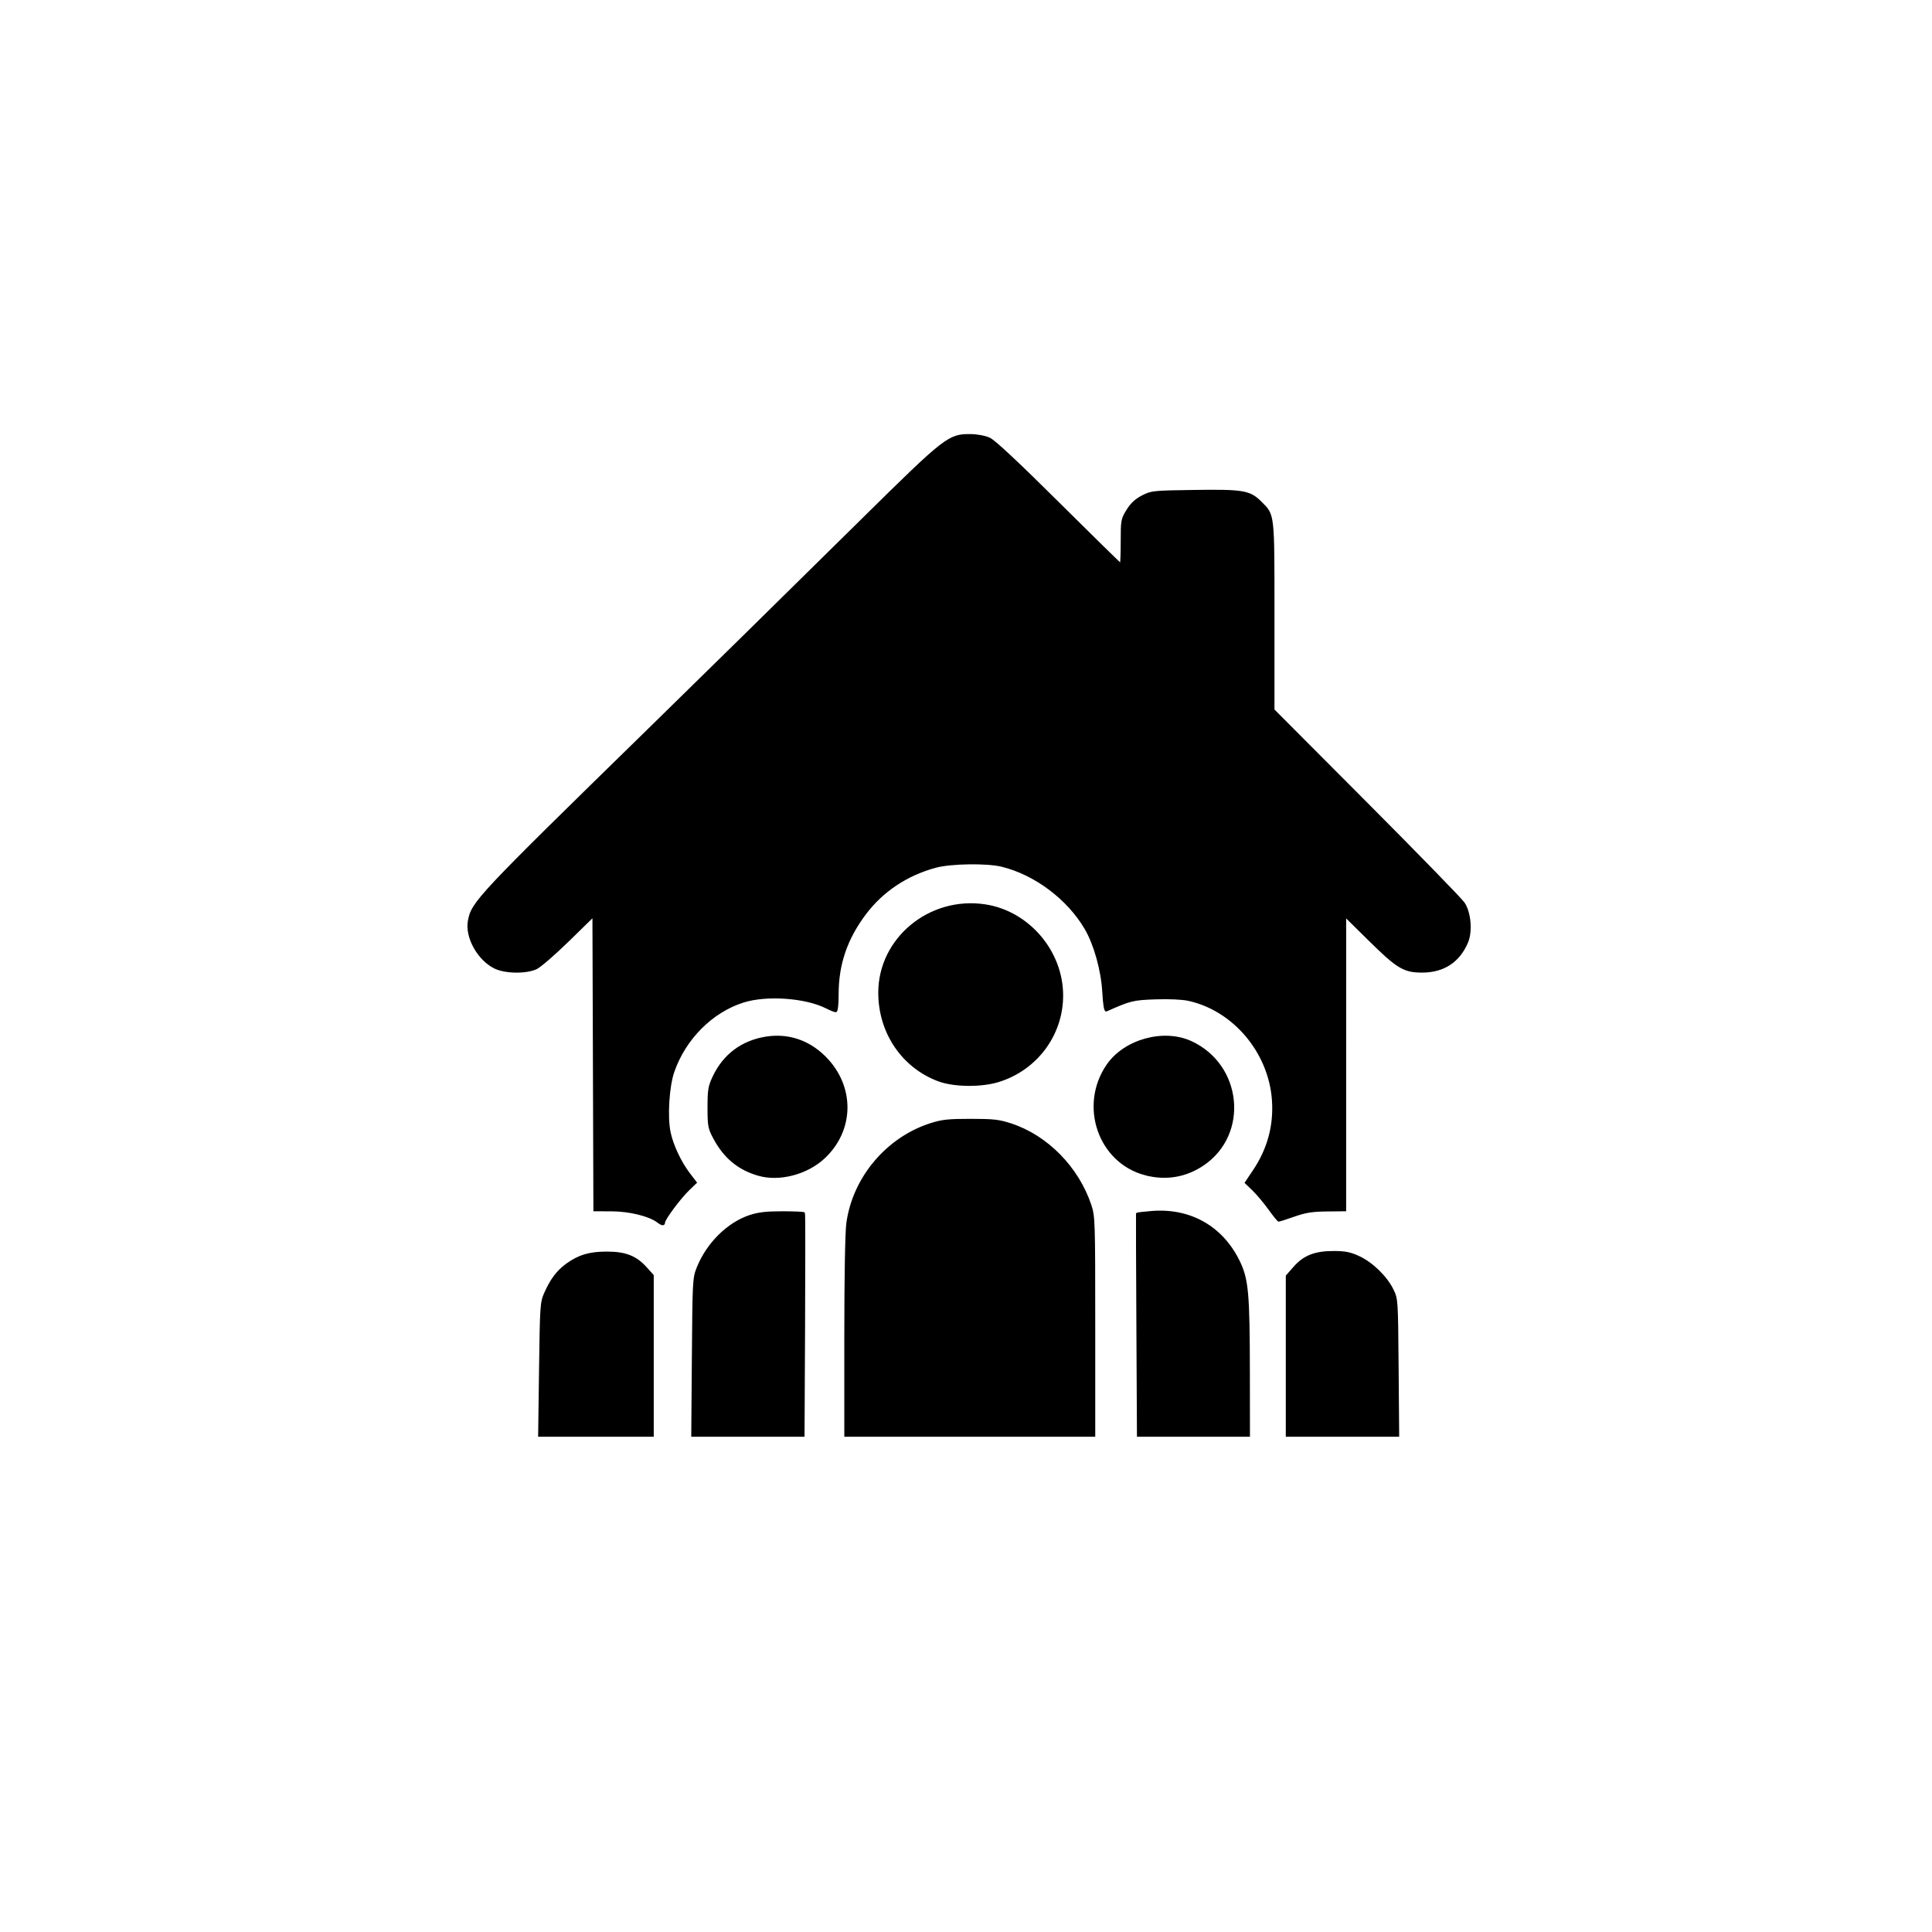 <?xml version="1.0" encoding="UTF-8" standalone="no"?>
<!-- Created with Inkscape (http://www.inkscape.org/) -->

<svg
   version="1.1"
   id="svg1"
   fill="currentColor"
   stroke="currentColor"
   width="1024"
   height="1024"
   viewBox="0 0 1024 1024"
   xmlns="http://www.w3.org/2000/svg"
   xmlns:svg="http://www.w3.org/2000/svg">
  <defs
     id="defs1" />
  <g
     id="g1">
    <path
       d="m 286.201,725.75 c 0.454,-33.628 0.578,-35.48 2.684,-40.25 3.227,-7.308 6.619,-11.805 11.603,-15.384 6.392,-4.591 11.874,-6.221 21.012,-6.25 9.837,-0.031 15.463,2.137 20.758,7.997 L 346,676.006 V 718.503 761 h -30.137 -30.137 z m 81.003,-6.5 c 0.315,-40.603 0.386,-41.904 2.577,-47.354 5.155,-12.821 16.071,-23.614 27.757,-27.443 4.472,-1.465 8.752,-1.954 17.128,-1.954 6.142,0 11.317,0.225 11.5,0.5 0.183,0.275 0.204,26.938 0.045,59.25 L 425.924,761 H 396.402 366.88 Z M 448,708.572 c 0,-31.89 0.421,-55.492 1.075,-60.25 3.319,-24.141 21.121,-45.221 44.425,-52.604 5.85,-1.854 9.299,-2.217 21,-2.211 12.124,0.006 14.994,0.333 21.415,2.441 19.01,6.241 35.378,22.906 42.009,42.77 2.006,6.009 2.076,8.174 2.076,64.25 V 761 H 514 448 Z M 602.802,702.25 c -0.166,-32.312 -0.265,-58.862 -0.22,-58.999 0.045,-0.137 3.506,-0.538 7.691,-0.892 20.294,-1.715 37.255,7.788 46.2,25.888 4.792,9.696 5.445,16.829 5.492,60.003 L 662,761 H 632.552 603.104 Z M 682,718.641 v -42.359 l 4.018,-4.565 c 5.215,-5.924 11.041,-8.191 20.982,-8.165 5.979,0.016 8.663,0.557 13.236,2.672 6.943,3.211 14.451,10.5 17.796,17.276 2.468,4.999 2.468,5.006 2.765,41.25 L 741.093,761 H 711.547 682 Z M 348.604,647.501 c -4.431,-3.354 -14.941,-5.929 -24.347,-5.965 L 315.013,641.5 314.757,563.516 314.5,485.532 301.218,498.516 c -7.305,7.141 -14.955,13.76 -17,14.708 -5.428,2.517 -16.379,2.361 -21.9,-0.312 -8.747,-4.234 -15.415,-16.161 -13.835,-24.746 1.826,-9.925 4.106,-12.353 95.516,-101.689 30.438,-29.748 64.188,-62.921 114.061,-112.111 43.099,-42.509 44.933,-43.932 56.439,-43.788 3.566,0.045 7.622,0.822 10,1.917 2.616,1.205 15.254,13.026 36.534,34.174 17.893,17.782 32.743,32.332 33,32.332 0.257,2.8e-4 0.466,-5.321 0.466,-11.825 0,-11.401 0.108,-12 3.009,-16.696 2.137,-3.459 4.446,-5.611 7.969,-7.425 4.818,-2.482 5.602,-2.564 27.452,-2.876 26.096,-0.372 29.456,0.207 35.338,6.089 6.927,6.927 6.732,5.182 6.732,60.332 v 49.664 l 49.084,49.259 c 26.996,27.092 50.27,50.995 51.721,53.118 3.334,4.878 4.234,14.937 1.847,20.649 C 773.343,509.604 765.138,515 753.764,515 744.143,515 740.724,512.947 725.75,498.176 L 713,485.599 l -0.007,77.951 -0.007,77.951 -9.743,0.104 c -7.775,0.083 -11.273,0.639 -17.318,2.75 -4.166,1.455 -7.839,2.646 -8.162,2.646 -0.323,0 -2.609,-2.812 -5.081,-6.25 -2.472,-3.438 -6.275,-7.969 -8.452,-10.07 l -3.958,-3.82 4.268,-6.364 c 7.732,-11.531 11.087,-24.018 10.099,-37.593 -1.839,-25.275 -20.755,-47.678 -44.676,-52.913 -3.35,-0.733 -10.263,-1.051 -17.5,-0.804 -11.942,0.407 -13.504,0.792 -26.059,6.42 -0.738,0.331 -1.291,-2.936 -1.69,-9.978 -0.641,-11.324 -4.492,-25.122 -9.312,-33.372 C 566.089,476.317 548.679,463.239 531,458.9 c -7.848,-1.926 -26.929,-1.649 -35,0.508 -15.289,4.086 -28.292,12.729 -37.443,24.886 C 448.643,497.467 444,511.028 444,526.814 444,532.506 443.604,536 442.96,536 c -0.572,0 -2.736,-0.866 -4.81,-1.923 -11.024,-5.624 -31.79,-7.12 -44.222,-3.186 -16.652,5.27 -30.924,19.581 -37.008,37.109 -2.708,7.803 -3.707,23.893 -1.994,32.141 1.424,6.86 5.69,15.94 10.334,21.996 l 3.556,4.637 -4.002,3.863 C 360.307,634.987 352,646.164 352,647.877 c 0,1.491 -1.088,1.371 -3.396,-0.376 z M 402,622.686 C 391.324,619.605 383.843,613.345 378.334,602.883 375.744,597.963 375.5,596.597 375.5,587 c 0,-9.28 0.309,-11.159 2.66,-16.175 5.428,-11.579 15.081,-18.847 27.735,-20.885 11.722,-1.888 22.631,1.727 31.306,10.373 15.588,15.535 15.258,38.928 -0.756,53.564 -9.062,8.282 -23.488,11.972 -34.445,8.81 z m 205,-0.271 c -24.479,-6.47 -34.822,-36.371 -20.022,-57.883 9.09,-13.212 29.716,-18.939 44.248,-12.286 26.681,12.215 30.39,48.704 6.602,64.951 -9.243,6.313 -19.876,8.113 -30.828,5.218 z M 497.489,572.66 C 478.383,565.555 466,547.268 466,526.161 c 0,-28.62 26.672,-50.716 55.969,-46.368 22.983,3.411 40.973,24.353 41.019,47.747 0.041,20.867 -13.609,39.247 -33.771,45.475 -9.187,2.838 -23.577,2.677 -31.728,-0.354 z"
       id="path1" />
  </g>
</svg>

